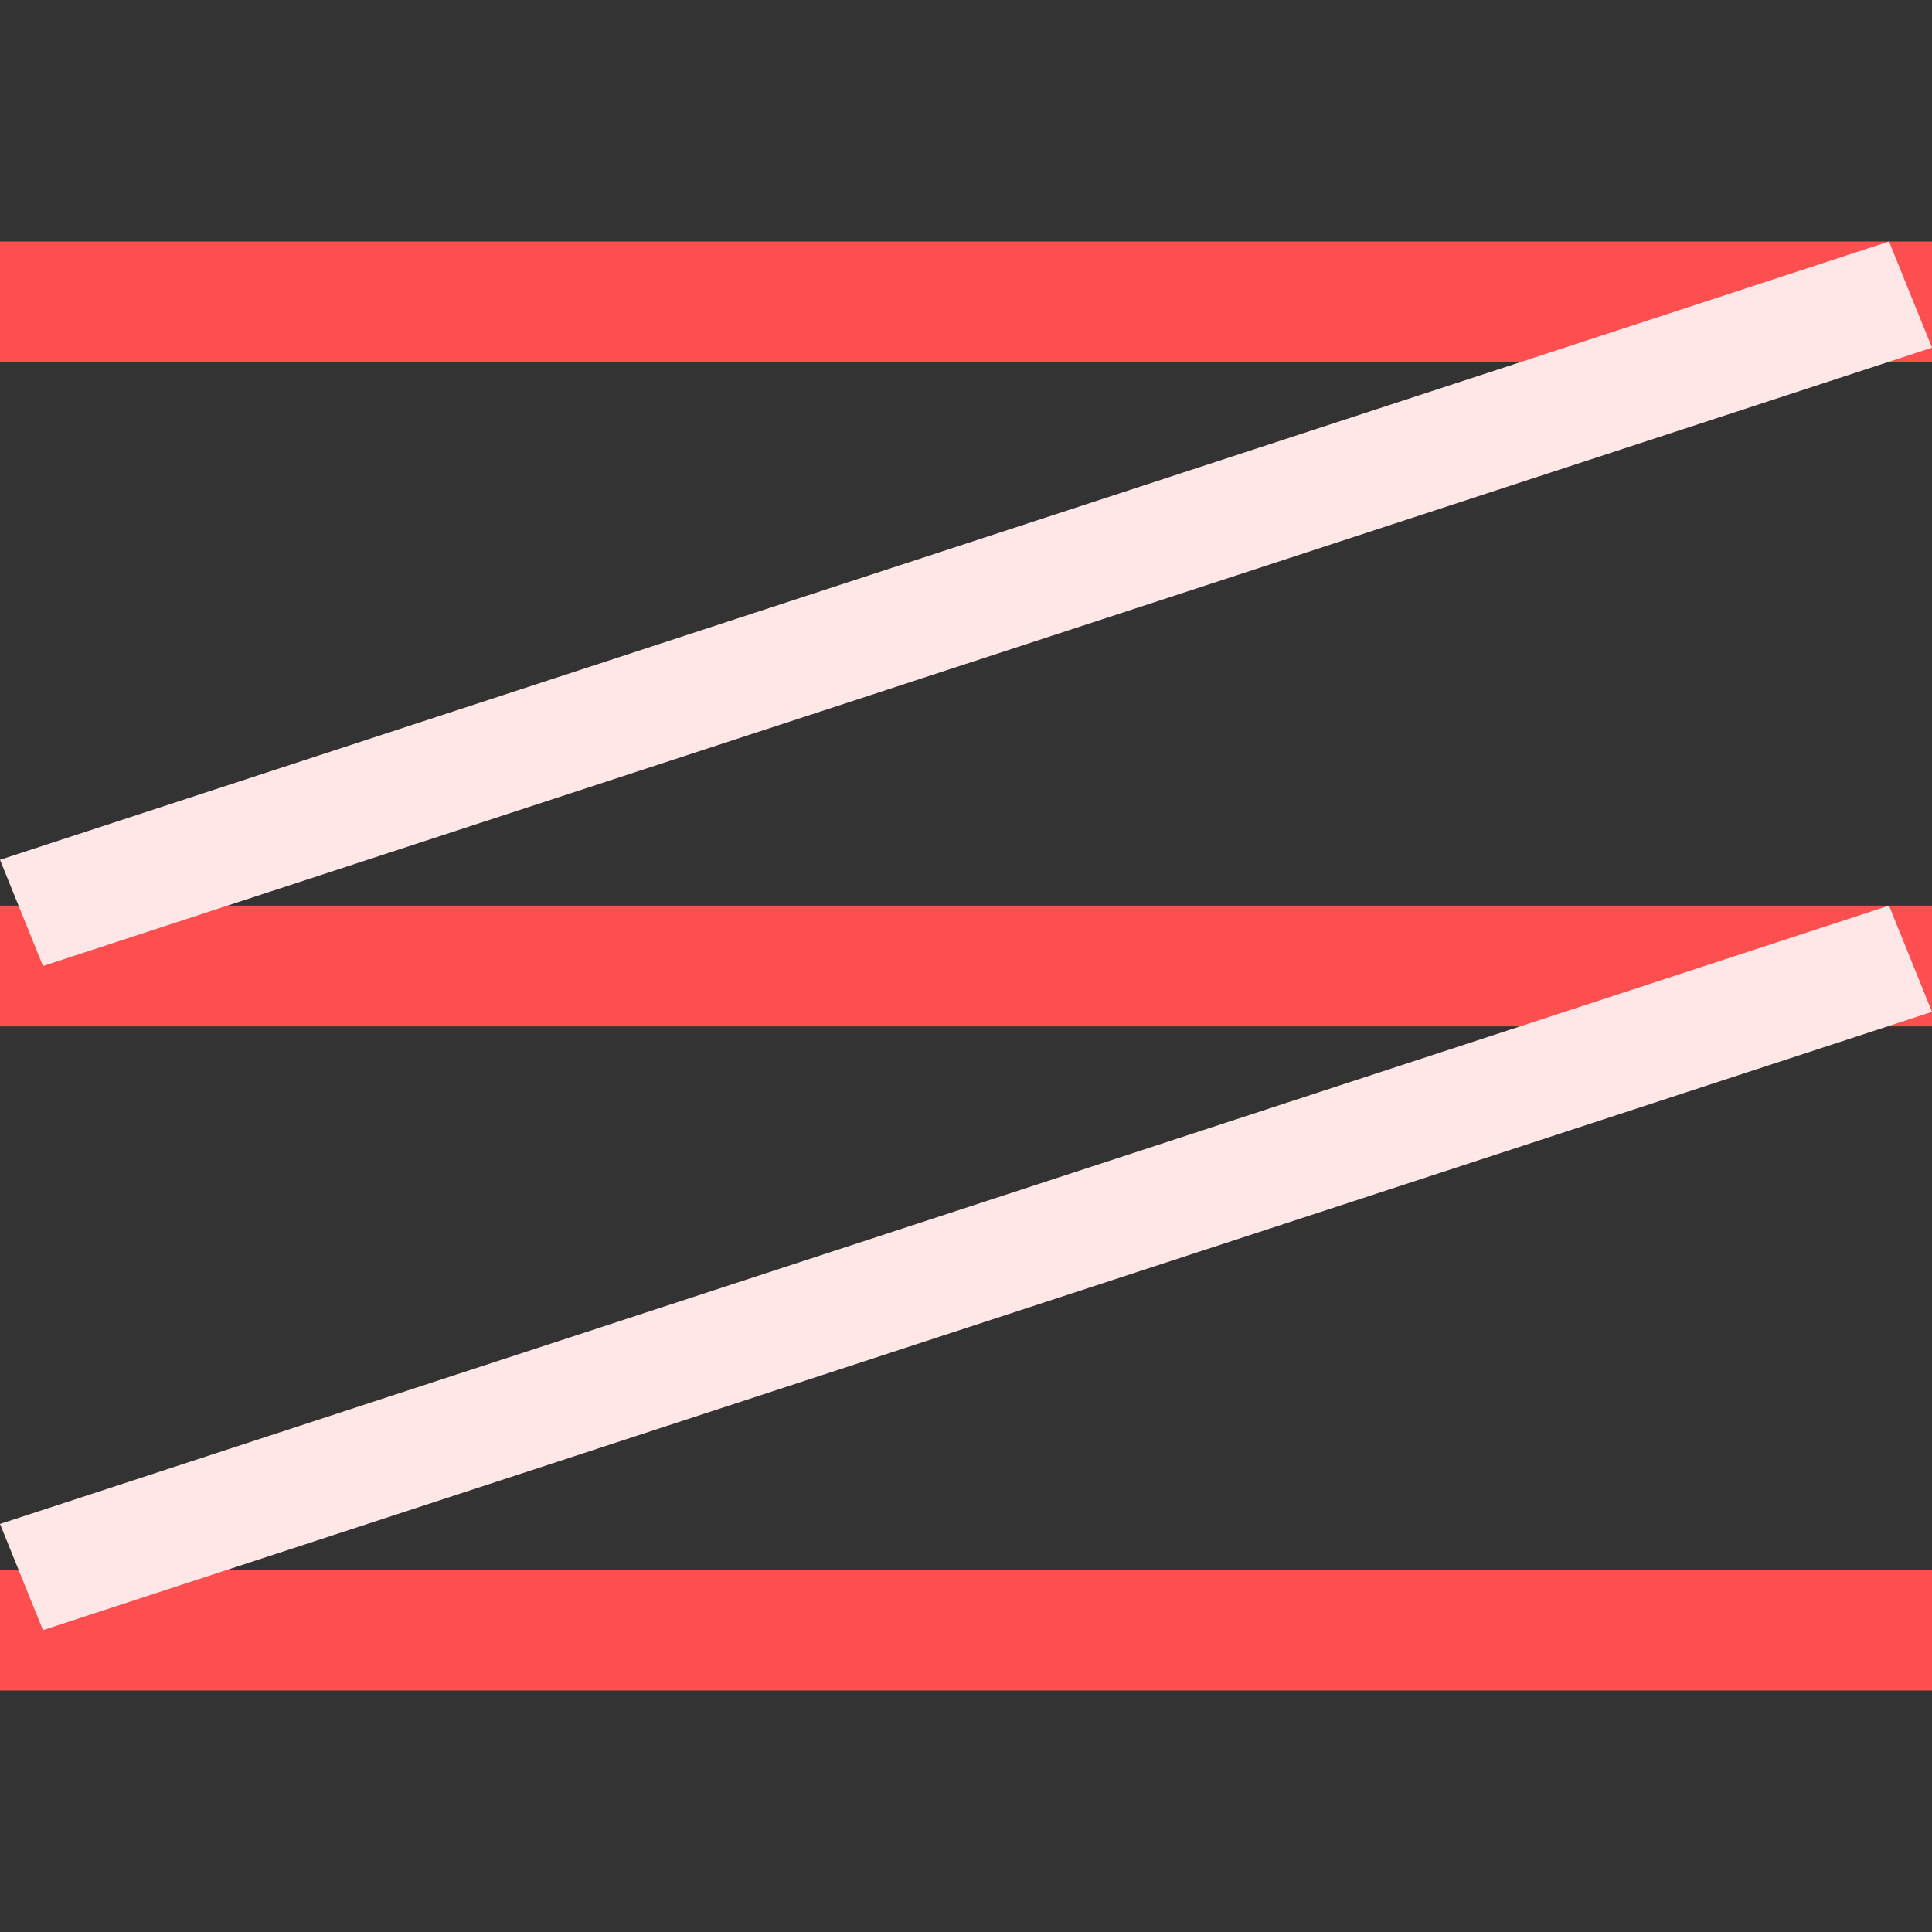 <svg viewBox="0 0 32 32">
    <rect x="0" y="0" width="32" height="32" fill="#333333" stroke="none"/>
    <polygon fill="#FD4F4F" points="0 26 32 26 32 28 0 28"/>
    <polygon fill="#FD4F4F" points="0 15 32 15 32 17 0 17"/>
    <polygon fill="#FD4F4F" points="0 4 32 4 32 6 0 6"/>
    <polygon fill="#FFE7E7" points="32 5.759 .712 16 0 14.241 31.288 4"/>
    <polygon fill="#FFE7E7" points="32 16.759 .712 27 0 25.241 31.288 15"/>
</svg>
